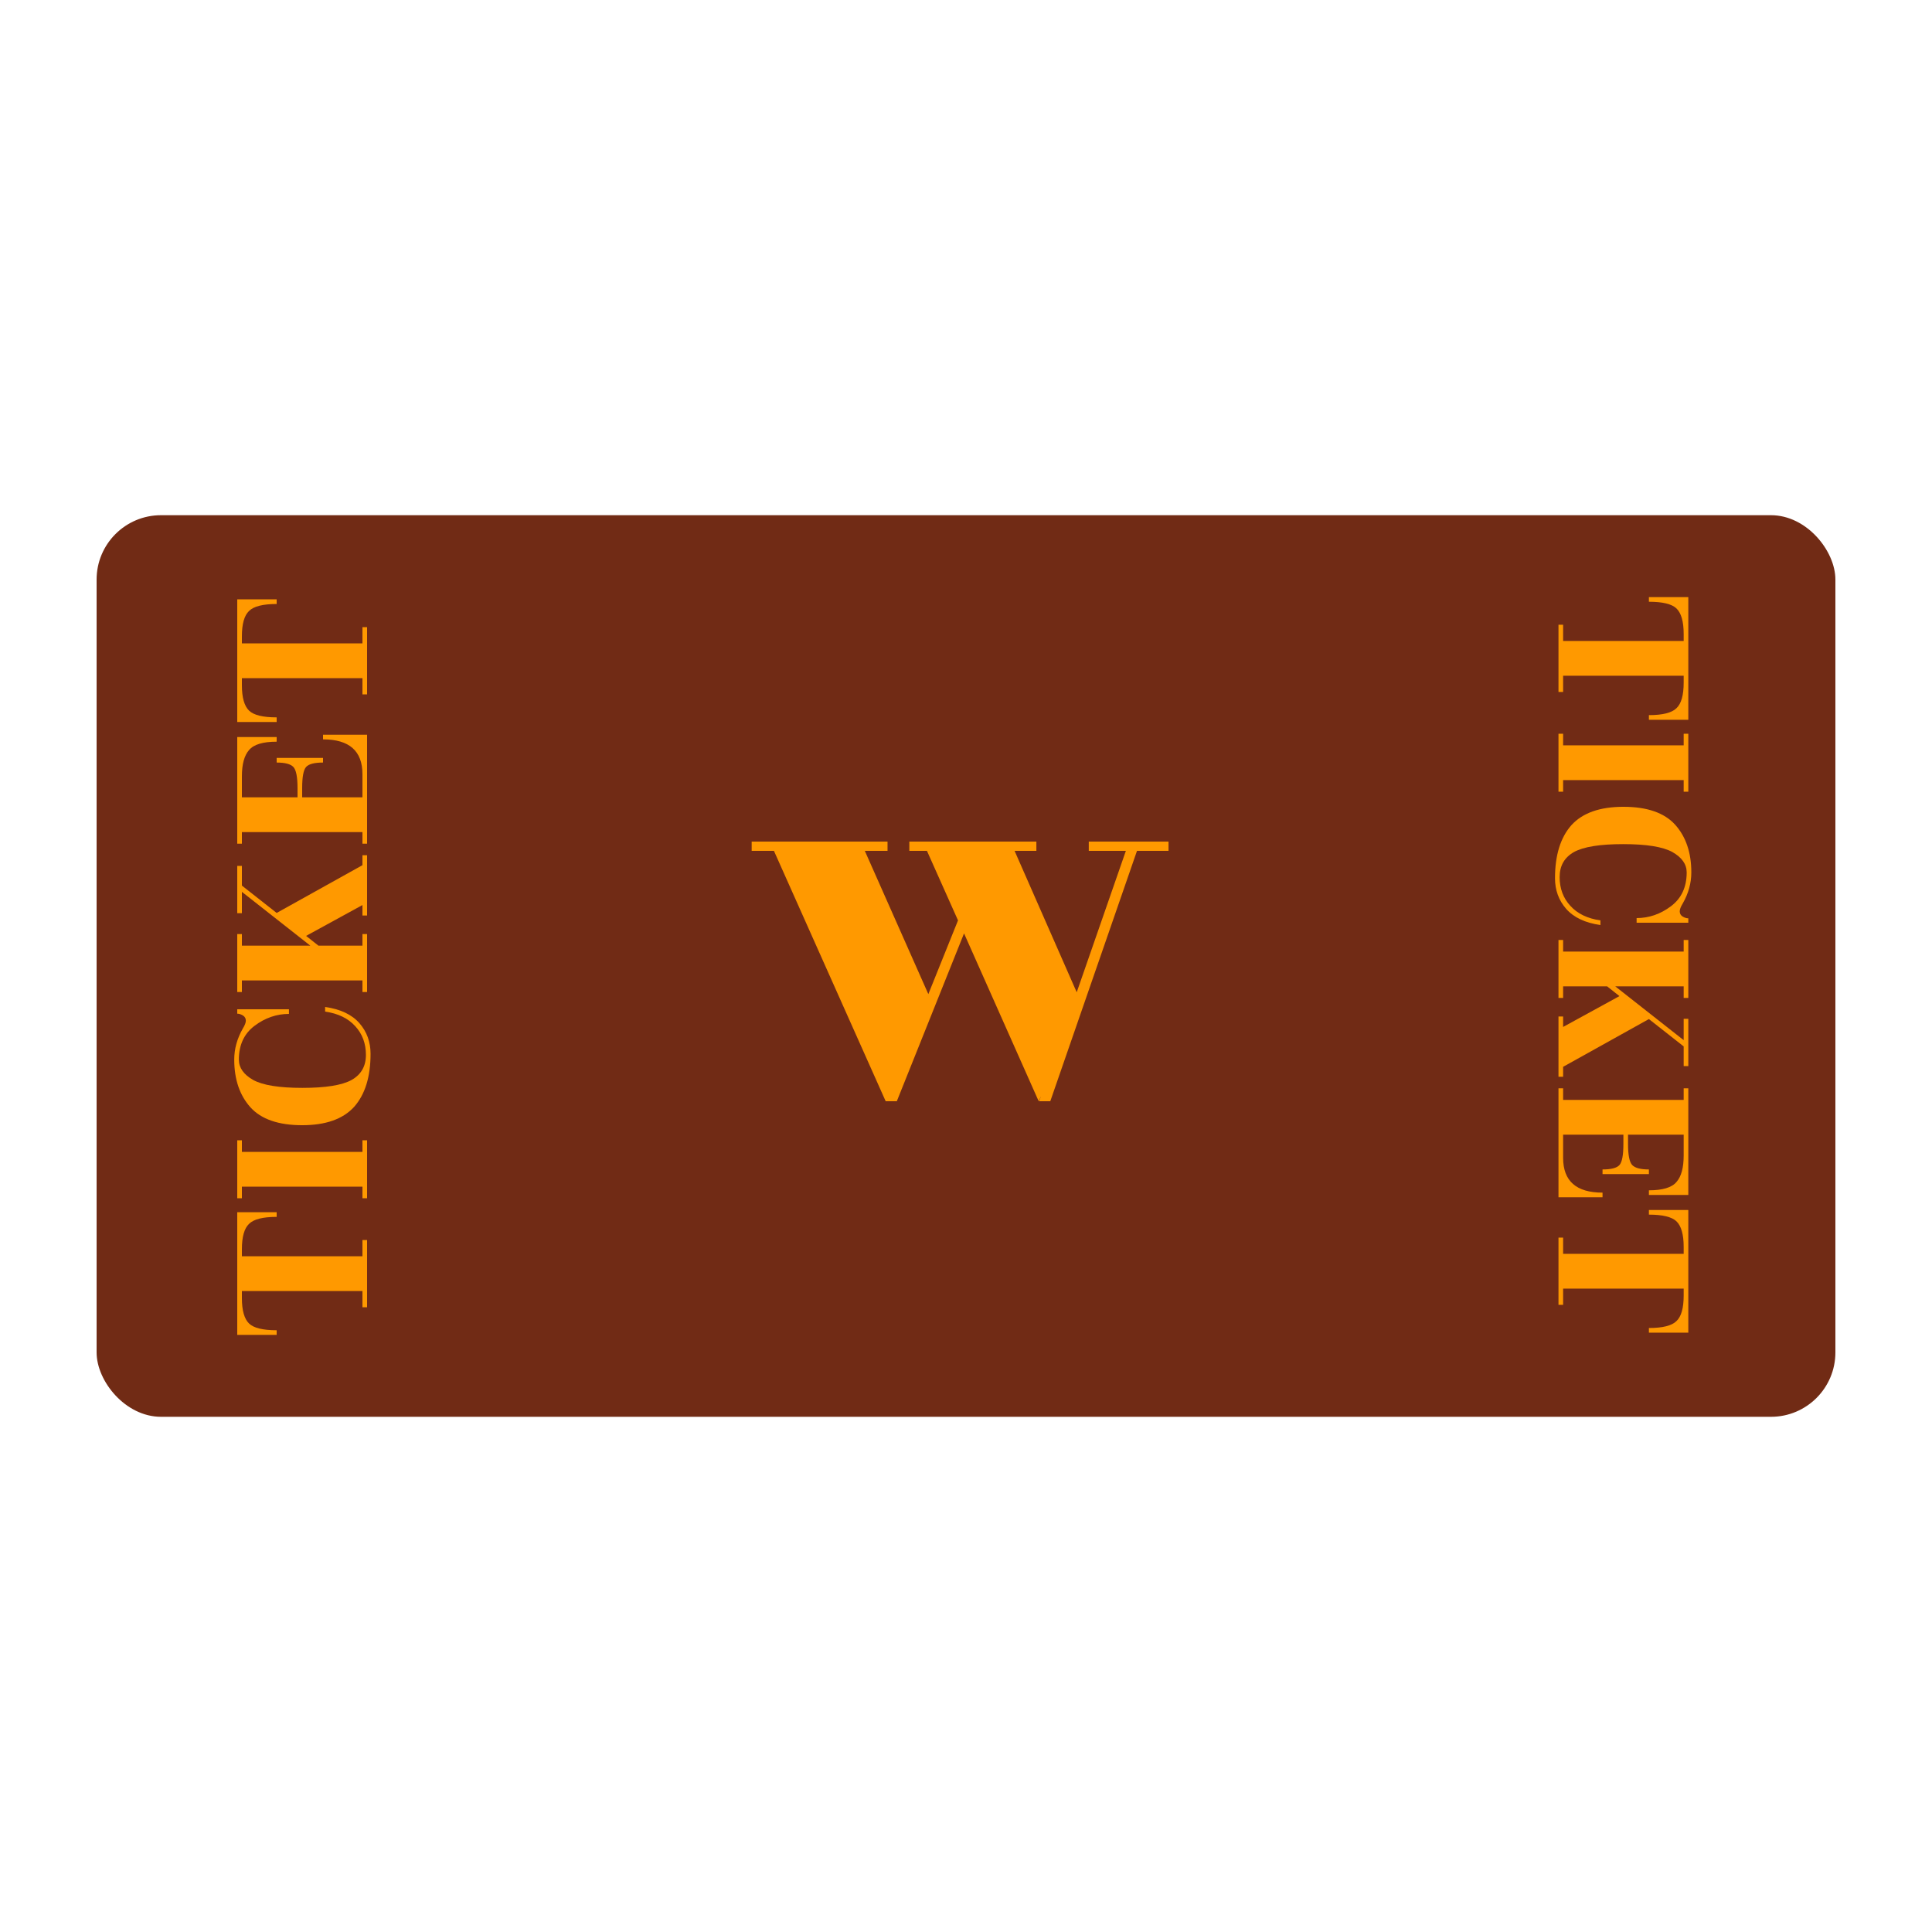 <svg width="300" height="300" viewBox="0 0 300 300" fill="none" xmlns="http://www.w3.org/2000/svg">
<rect x="15" y="80" width="270" height="140" rx="10" fill="#712B15"/>
<path d="M116.72 132.12V130.68H137.816V132.12H134.288L144.152 154.368L148.76 142.92L143.936 132.12H141.2V130.68H160.928V132.12H157.544L167.192 154.08L174.824 132.12H169.064V130.68H181.448V132.12H176.552L163.088 171H161.36L161.648 170.208L161.288 171L149.696 144.936L139.256 171H137.528L120.176 132.12H116.72Z" fill="#FF9900"/>
<path d="M42.96 188.956C40.824 188.956 39.396 189.316 38.676 190.036C37.932 190.732 37.56 192.052 37.56 193.996V195.076H56.28V192.556H57V202.996H56.28V200.476H37.56V201.556C37.56 203.476 37.932 204.796 38.676 205.516C39.396 206.212 40.824 206.56 42.96 206.56V207.28H36.84V188.236H42.96V188.956ZM57 177.064V186.064H56.28V184.264H37.56V186.064H36.84V177.064H37.56V178.864H56.28V177.064H57ZM44.868 156.721V157.441C42.948 157.441 41.172 158.053 39.54 159.277C37.908 160.501 37.092 162.253 37.092 164.533C37.092 165.805 37.836 166.861 39.324 167.701C40.812 168.517 43.356 168.925 46.956 168.925C50.556 168.925 53.1 168.517 54.588 167.701C56.076 166.861 56.82 165.565 56.82 163.813C56.82 162.037 56.268 160.549 55.164 159.349C54.06 158.125 52.5 157.369 50.484 157.081V156.361C52.86 156.697 54.636 157.537 55.812 158.881C56.964 160.201 57.54 161.785 57.54 163.633C57.54 167.209 56.688 169.957 54.984 171.877C53.256 173.773 50.568 174.721 46.92 174.721C43.248 174.721 40.572 173.797 38.892 171.949C37.212 170.077 36.372 167.605 36.372 164.533C36.372 162.877 36.816 161.269 37.704 159.709C38.016 159.205 38.172 158.797 38.172 158.485C38.172 158.149 38.028 157.885 37.74 157.693C37.428 157.501 37.128 157.405 36.84 157.405V156.721H44.868ZM56.28 132.797H57V142.157H56.28V140.537L47.532 145.325L49.44 146.837H56.28V145.037H57L57 154.037H56.28V152.237H37.56V154.037H36.84V145.037H37.56V146.837H48.18L37.56 138.485V141.797H36.84L36.84 134.453H37.56V137.513L42.96 141.761L56.28 134.345V132.797ZM56.28 120.209C56.28 116.609 54.24 114.809 50.16 114.809V114.089H57V131.009H56.28V129.209H37.56V131.009H36.84V114.449H42.96V115.169C40.824 115.169 39.396 115.601 38.676 116.465C37.932 117.305 37.56 118.673 37.56 120.569L37.56 123.809H46.2V122.369C46.2 120.641 45.984 119.549 45.552 119.093C45.12 118.637 44.256 118.409 42.96 118.409V117.689H50.16V118.409C48.816 118.409 47.94 118.637 47.532 119.093C47.124 119.549 46.92 120.641 46.92 122.369V123.809H56.28V120.209ZM42.96 93.788C40.824 93.788 39.396 94.148 38.676 94.868C37.932 95.564 37.56 96.884 37.56 98.828V99.908H56.28V97.388H57V107.828H56.28V105.308H37.56V106.388C37.56 108.308 37.932 109.628 38.676 110.348C39.396 111.044 40.824 111.392 42.96 111.392V112.112H36.84V93.068H42.96V93.788Z" fill="#FF9900"/>
<path d="M256.04 111.044C258.176 111.044 259.604 110.684 260.324 109.964C261.068 109.268 261.44 107.948 261.44 106.004V104.924H242.72V107.444H242V97.004H242.72V99.524H261.44V98.444C261.44 96.524 261.068 95.204 260.324 94.484C259.604 93.788 258.176 93.44 256.04 93.44V92.72H262.16V111.764H256.04V111.044ZM242 122.936V113.936H242.72V115.736H261.44V113.936H262.16V122.936H261.44V121.136H242.72V122.936H242ZM254.132 143.279V142.559C256.052 142.559 257.828 141.947 259.46 140.723C261.092 139.499 261.908 137.747 261.908 135.467C261.908 134.195 261.164 133.139 259.676 132.299C258.188 131.483 255.644 131.075 252.044 131.075C248.444 131.075 245.9 131.483 244.412 132.299C242.924 133.139 242.18 134.435 242.18 136.187C242.18 137.963 242.732 139.451 243.836 140.651C244.94 141.875 246.5 142.631 248.516 142.919V143.639C246.14 143.303 244.364 142.463 243.188 141.119C242.036 139.799 241.46 138.215 241.46 136.367C241.46 132.791 242.312 130.043 244.016 128.123C245.744 126.227 248.432 125.279 252.08 125.279C255.752 125.279 258.428 126.203 260.108 128.051C261.788 129.923 262.628 132.395 262.628 135.467C262.628 137.123 262.184 138.731 261.296 140.291C260.984 140.795 260.828 141.203 260.828 141.515C260.828 141.851 260.972 142.115 261.26 142.307C261.572 142.499 261.872 142.595 262.16 142.595V143.279H254.132ZM242.72 167.203H242V157.843H242.72V159.463L251.468 154.675L249.56 153.163H242.72V154.963H242V145.963H242.72V147.763H261.44V145.963H262.16V154.963H261.44V153.163H250.82L261.44 161.515V158.203H262.16V165.547H261.44V162.487L256.04 158.239L242.72 165.655V167.203ZM242.72 179.791C242.72 183.391 244.76 185.191 248.84 185.191V185.911H242V168.991H242.72V170.791H261.44V168.991H262.16V185.551H256.04V184.831C258.176 184.831 259.604 184.399 260.324 183.535C261.068 182.695 261.44 181.327 261.44 179.431V176.191H252.8V177.631C252.8 179.359 253.016 180.451 253.448 180.907C253.88 181.363 254.744 181.591 256.04 181.591V182.311H248.84V181.591C250.184 181.591 251.06 181.363 251.468 180.907C251.876 180.451 252.08 179.359 252.08 177.631V176.191H242.72V179.791ZM256.04 206.212C258.176 206.212 259.604 205.852 260.324 205.132C261.068 204.436 261.44 203.116 261.44 201.172V200.092H242.72V202.612H242V192.172H242.72V194.692H261.44V193.612C261.44 191.692 261.068 190.372 260.324 189.652C259.604 188.956 258.176 188.608 256.04 188.608V187.888H262.16V206.932H256.04V206.212Z" fill="#FF9900"/>
</svg>
